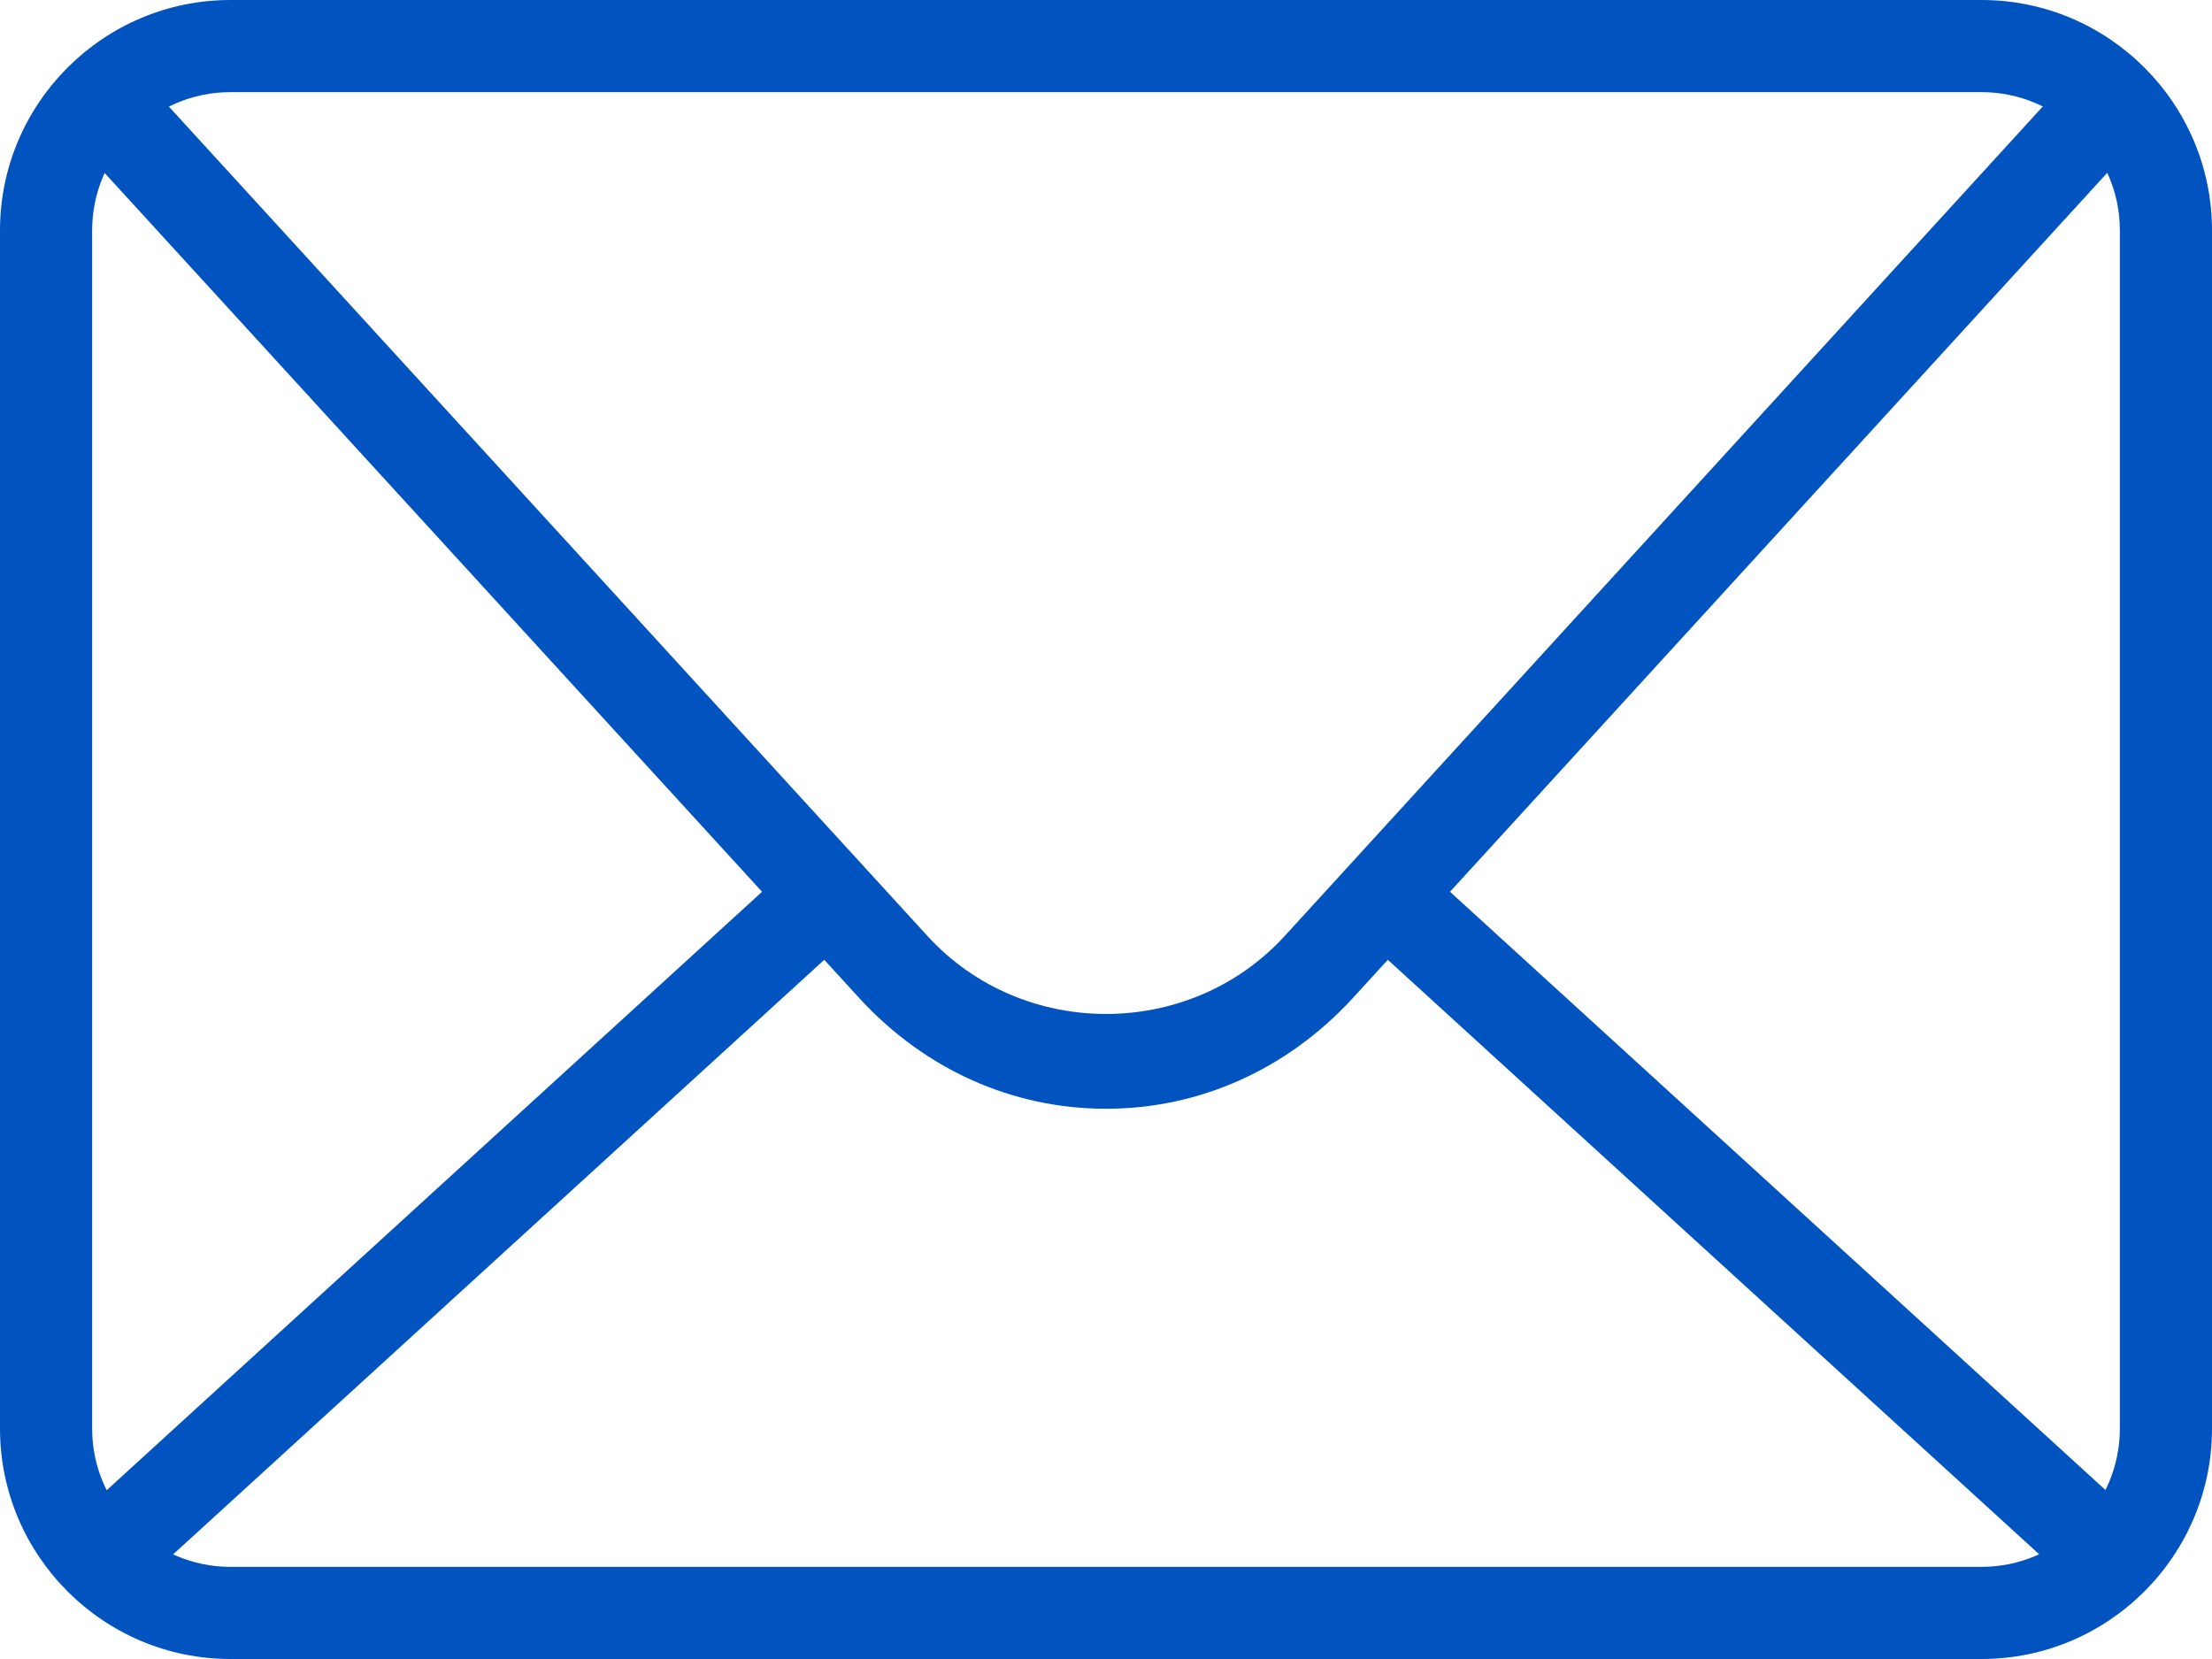 <?xml version="1.0" encoding="UTF-8"?>
<svg width="32px" height="24px" viewBox="0 0 32 24" version="1.1" xmlns="http://www.w3.org/2000/svg" xmlns:xlink="http://www.w3.org/1999/xlink">
    <title>noun-envelope-74343</title>
    <g id="Page-1" stroke="none" stroke-width="1" fill="none" fill-rule="evenodd">
        <g id="noun-envelope-74343" fill="#0154C0" fill-rule="nonzero">
            <path d="M28.667,24 L3.333,24 C1.496,24 0,22.504 0,20.667 L0,3.333 C0,1.496 1.496,0 3.333,0 L28.667,0 C30.504,0 32,1.496 32,3.333 L32,20.667 C32,22.504 30.504,24 28.667,24 Z M3.333,1.333 C2.231,1.333 1.333,2.231 1.333,3.333 L1.333,20.667 C1.333,21.769 2.231,22.667 3.333,22.667 L28.667,22.667 C29.769,22.667 30.667,21.769 30.667,20.667 L30.667,3.333 C30.667,2.231 29.769,1.333 28.667,1.333 L3.333,1.333 Z" id="Shape"></path>
            <path d="M16,16.04 C14.648,16.04 13.384,15.473 12.44,14.449 L1.032,1.976 C0.784,1.704 0.803,1.283 1.075,1.033 C1.345,0.785 1.768,0.804 2.017,1.076 L13.424,13.548 C14.797,15.041 17.203,15.043 18.579,13.547 L29.928,1.129 C30.179,0.856 30.599,0.84 30.871,1.087 C31.144,1.336 31.163,1.756 30.915,2.029 L19.563,14.447 C18.616,15.473 17.352,16.04 16,16.04 Z" id="Path"></path>
            <path d="M1.491,23.177 C1.311,23.177 1.129,23.104 0.999,22.96 C0.749,22.688 0.769,22.265 1.041,22.017 L11.484,12.481 C11.756,12.233 12.179,12.251 12.427,12.524 C12.676,12.796 12.656,13.219 12.384,13.465 L1.941,23.001 C1.812,23.119 1.651,23.177 1.491,23.177 Z" id="Path"></path>
            <path d="M30.456,23.123 C30.295,23.123 30.136,23.065 30.007,22.948 L19.619,13.467 C19.347,13.219 19.327,12.797 19.576,12.525 C19.827,12.252 20.248,12.233 20.519,12.483 L30.907,21.964 C31.177,22.215 31.199,22.635 30.948,22.905 C30.815,23.049 30.636,23.123 30.456,23.123 Z" id="Path"></path>
        </g>
    </g>
</svg>